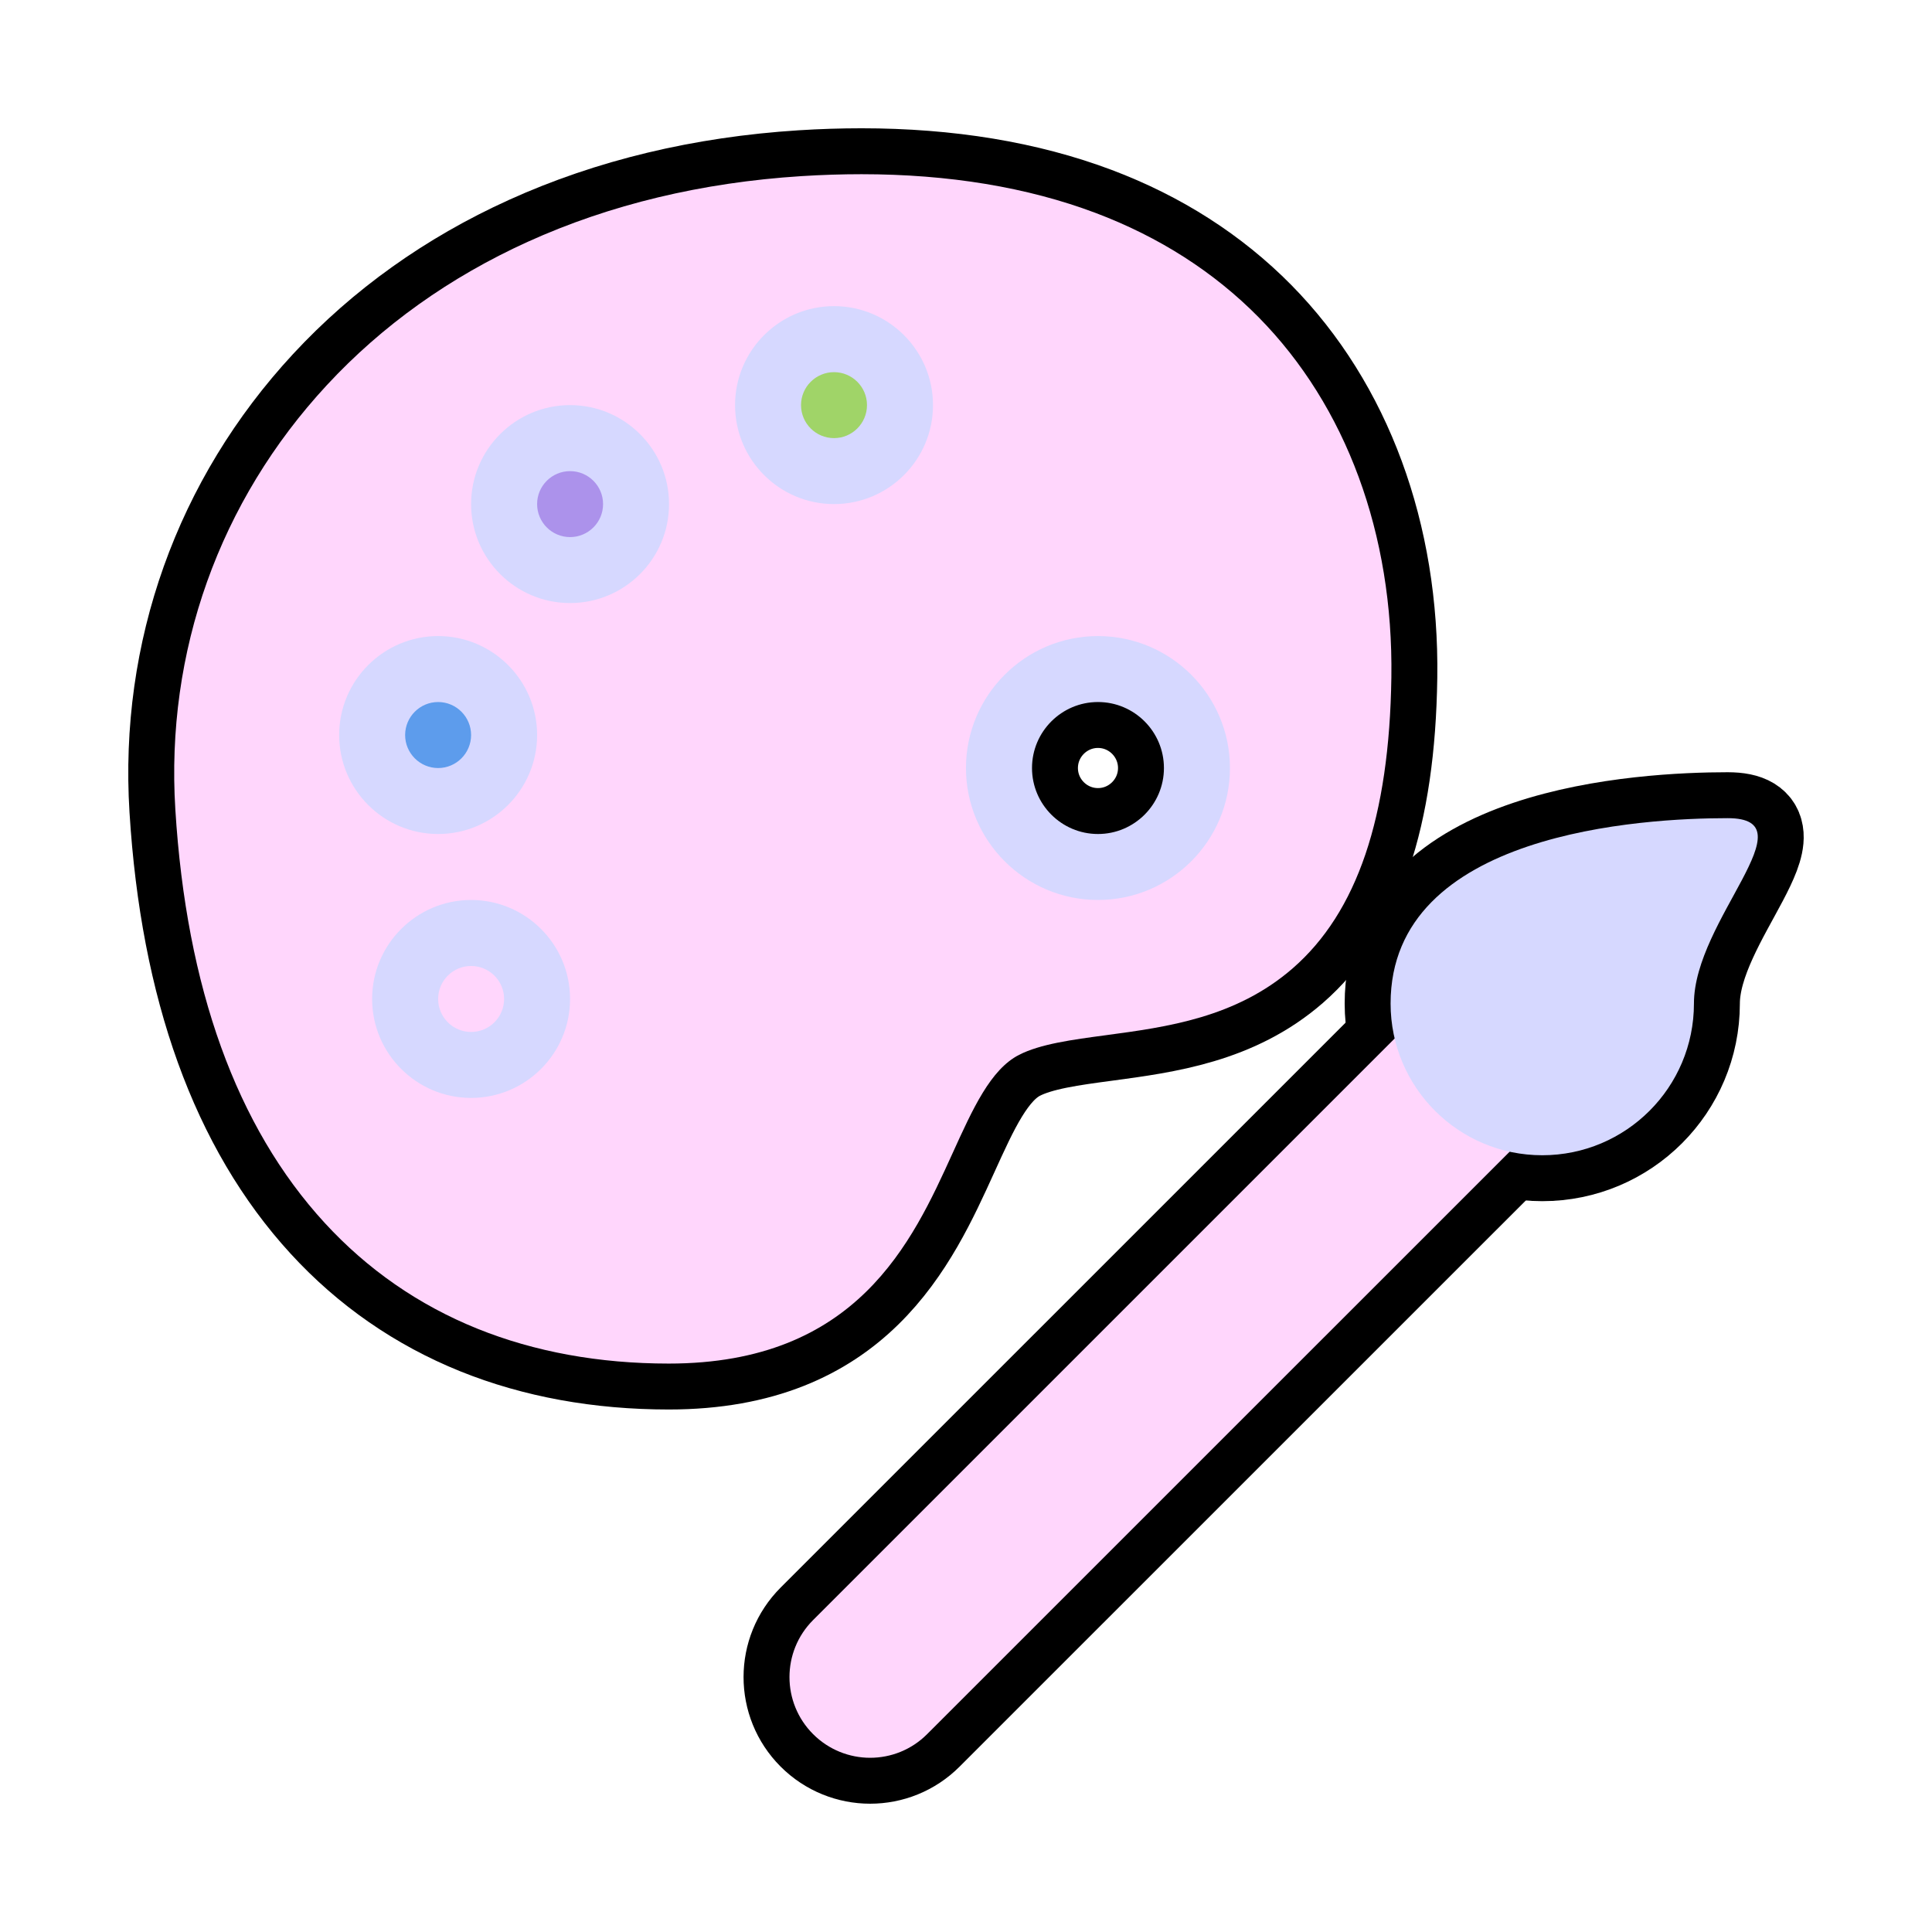 <!DOCTYPE svg PUBLIC "-//W3C//DTD SVG 1.1//EN" "http://www.w3.org/Graphics/SVG/1.1/DTD/svg11.dtd">
<!-- Uploaded to: SVG Repo, www.svgrepo.com, Transformed by: SVG Repo Mixer Tools -->
<svg height="227px" width="227px" version="1.1" id="Layer_1" xmlns="http://www.w3.org/2000/svg" xmlns:xlink="http://www.w3.org/1999/xlink" viewBox="-56.32 -56.32 624.64 624.64" xml:space="preserve" fill="#000000">
<g id="SVGRepo_bgCarrier" stroke-width="0"/>
<g id="SVGRepo_tracerCarrier" stroke-linecap="round" stroke-linejoin="round" stroke="#000000" stroke-width="29.696"> <path style="fill:#FFD6FC;" d="M400.228,273.809l-193.66,193.653c-10.187,10.188-10.187,26.703,0,36.891 c5.078,5.078,11.765,7.641,18.437,7.641s13.344-2.547,18.438-7.656L437.12,310.686L400.228,273.809z"/> <path style="fill:#D6D8FF;" d="M502.258,208.201c-27.094,0-108.982,4.406-108.982,59.937c0,27.094,21.953,49.047,49.031,49.047 c27.094,0,49.045-21.953,49.045-49.047C491.352,241.06,529.336,208.201,502.258,208.201z"/> <path style="fill:#FFD6FC;" d="M350.621,46.267c-14.438-14.64-32.156-25.984-52.703-33.734 c-22.047-8.312-47.507-12.531-75.71-12.531c-6.312,0-12.859,0.203-19.453,0.625c-32.124,2.047-61.89,9.188-88.452,21.234 C89.102,33.298,67.242,48.892,49.336,68.219c-34.75,37.5-52.14,86.202-48.968,137.169c3.563,57.671,19.797,102.625,48.234,133.609 c13.843,15.092,30.468,26.623,49.452,34.279c18.531,7.469,39.343,11.266,61.843,11.266c60.874,0,78.686-39.25,91.717-67.904 c6.625-14.594,12.343-27.203,21.539-31.906c6.859-3.516,17.188-4.906,28.094-6.359c19.688-2.641,42.016-5.641,60.404-21.64 c20.797-18.109,31.234-48.859,31.875-94.045C394.197,116.359,378.947,75.016,350.621,46.267z M298.668,223.997 c-17.672,0-32.008-14.328-32.008-31.999s14.336-32,32.008-32s32,14.328,32,32S316.34,223.997,298.668,223.997z"/> <path style="fill:#D6D8FF;" d="M298.668,234.654c-23.531,0-42.679-19.141-42.679-42.655c0-23.531,19.148-42.671,42.679-42.671 s42.672,19.141,42.672,42.671C341.34,215.513,322.199,234.654,298.668,234.654z M298.668,170.655 c-11.766,0-21.328,9.578-21.328,21.343c0,11.75,9.562,21.327,21.328,21.327s21.328-9.578,21.328-21.327 C319.996,180.233,310.434,170.655,298.668,170.655z"/> <path style="fill:#A0D468;" d="M234.661,74.657c0,11.781-9.547,21.343-21.328,21.343s-21.343-9.562-21.343-21.343 s9.562-21.328,21.343-21.328C225.114,53.329,234.661,62.875,234.661,74.657z"/> <path style="fill:#D6D8FF;" d="M213.333,42.657c-17.655,0-31.999,14.359-31.999,32c0,17.656,14.344,32,31.999,32 c17.641,0,32-14.344,32-32C245.333,57.017,230.974,42.657,213.333,42.657z M213.333,85.329c-5.89,0-10.671-4.781-10.671-10.672 c0-5.875,4.781-10.656,10.671-10.656c5.875,0,10.656,4.781,10.656,10.656C223.989,80.547,219.208,85.329,213.333,85.329z"/> <path style="fill:#AC92EB;" d="M149.334,106.656c0,11.781-9.562,21.343-21.343,21.343s-21.328-9.562-21.328-21.343 s9.547-21.328,21.328-21.328C139.772,85.329,149.334,94.875,149.334,106.656z"/> <path style="fill:#D6D8FF;" d="M127.991,74.657c-17.641,0-32,14.359-32,32c0,17.656,14.359,31.999,32,31.999 c17.656,0,32-14.343,32-31.999C159.991,89.016,145.647,74.657,127.991,74.657z M127.991,117.328 c-5.875,0-10.656-4.781-10.656-10.671c0-5.875,4.781-10.656,10.656-10.656c5.89,0,10.671,4.781,10.671,10.656 C138.663,112.547,133.881,117.328,127.991,117.328z"/> <path style="fill:#5D9CEC;" d="M106.663,181.327c0,11.781-9.547,21.327-21.327,21.327c-11.781,0-21.344-9.546-21.344-21.327 c0-11.781,9.562-21.328,21.344-21.328C97.116,159.999,106.663,169.546,106.663,181.327z"/> <path style="fill:#D6D8FF;" d="M85.336,149.327c-17.656,0-32,14.359-32,32c0,17.64,14.343,31.999,32,31.999 c17.64,0,31.999-14.358,31.999-31.999C117.335,163.686,102.976,149.327,85.336,149.327z M85.336,191.998 c-5.891,0-10.672-4.796-10.672-10.671s4.781-10.672,10.672-10.672c5.875,0,10.655,4.797,10.655,10.672S91.21,191.998,85.336,191.998 z"/> <path style="fill:#FFD6FC;" d="M117.335,266.653c0,11.781-9.562,21.344-21.344,21.344c-11.78,0-21.327-9.562-21.327-21.344 c0-11.781,9.547-21.328,21.327-21.328C107.772,245.326,117.335,254.872,117.335,266.653z"/> <path style="fill:#D6D8FF;" d="M95.991,234.654c-17.64,0-31.999,14.359-31.999,32s14.359,32,31.999,32c17.656,0,32-14.359,32-32 S113.647,234.654,95.991,234.654z M95.991,277.325c-5.875,0-10.655-4.781-10.655-10.672c0-5.875,4.781-10.656,10.655-10.656 c5.891,0,10.672,4.781,10.672,10.656C106.663,272.544,101.882,277.325,95.991,277.325z"/> </g>
<g id="SVGRepo_iconCarrier"> <path style="fill:#FFD6FC;" d="M400.228,273.809l-193.66,193.653c-10.187,10.188-10.187,26.703,0,36.891 c5.078,5.078,11.765,7.641,18.437,7.641s13.344-2.547,18.438-7.656L437.12,310.686L400.228,273.809z"/> <path style="fill:#D6D8FF;" d="M502.258,208.201c-27.094,0-108.982,4.406-108.982,59.937c0,27.094,21.953,49.047,49.031,49.047 c27.094,0,49.045-21.953,49.045-49.047C491.352,241.06,529.336,208.201,502.258,208.201z"/> <path style="fill:#FFD6FC;" d="M350.621,46.267c-14.438-14.64-32.156-25.984-52.703-33.734 c-22.047-8.312-47.507-12.531-75.71-12.531c-6.312,0-12.859,0.203-19.453,0.625c-32.124,2.047-61.89,9.188-88.452,21.234 C89.102,33.298,67.242,48.892,49.336,68.219c-34.75,37.5-52.14,86.202-48.968,137.169c3.563,57.671,19.797,102.625,48.234,133.609 c13.843,15.092,30.468,26.623,49.452,34.279c18.531,7.469,39.343,11.266,61.843,11.266c60.874,0,78.686-39.25,91.717-67.904 c6.625-14.594,12.343-27.203,21.539-31.906c6.859-3.516,17.188-4.906,28.094-6.359c19.688-2.641,42.016-5.641,60.404-21.64 c20.797-18.109,31.234-48.859,31.875-94.045C394.197,116.359,378.947,75.016,350.621,46.267z M298.668,223.997 c-17.672,0-32.008-14.328-32.008-31.999s14.336-32,32.008-32s32,14.328,32,32S316.34,223.997,298.668,223.997z"/> <path style="fill:#D6D8FF;" d="M298.668,234.654c-23.531,0-42.679-19.141-42.679-42.655c0-23.531,19.148-42.671,42.679-42.671 s42.672,19.141,42.672,42.671C341.34,215.513,322.199,234.654,298.668,234.654z M298.668,170.655 c-11.766,0-21.328,9.578-21.328,21.343c0,11.75,9.562,21.327,21.328,21.327s21.328-9.578,21.328-21.327 C319.996,180.233,310.434,170.655,298.668,170.655z"/> <path style="fill:#A0D468;" d="M234.661,74.657c0,11.781-9.547,21.343-21.328,21.343s-21.343-9.562-21.343-21.343 s9.562-21.328,21.343-21.328C225.114,53.329,234.661,62.875,234.661,74.657z"/> <path style="fill:#D6D8FF;" d="M213.333,42.657c-17.655,0-31.999,14.359-31.999,32c0,17.656,14.344,32,31.999,32 c17.641,0,32-14.344,32-32C245.333,57.017,230.974,42.657,213.333,42.657z M213.333,85.329c-5.89,0-10.671-4.781-10.671-10.672 c0-5.875,4.781-10.656,10.671-10.656c5.875,0,10.656,4.781,10.656,10.656C223.989,80.547,219.208,85.329,213.333,85.329z"/> <path style="fill:#AC92EB;" d="M149.334,106.656c0,11.781-9.562,21.343-21.343,21.343s-21.328-9.562-21.328-21.343 s9.547-21.328,21.328-21.328C139.772,85.329,149.334,94.875,149.334,106.656z"/> <path style="fill:#D6D8FF;" d="M127.991,74.657c-17.641,0-32,14.359-32,32c0,17.656,14.359,31.999,32,31.999 c17.656,0,32-14.343,32-31.999C159.991,89.016,145.647,74.657,127.991,74.657z M127.991,117.328 c-5.875,0-10.656-4.781-10.656-10.671c0-5.875,4.781-10.656,10.656-10.656c5.89,0,10.671,4.781,10.671,10.656 C138.663,112.547,133.881,117.328,127.991,117.328z"/> <path style="fill:#5D9CEC;" d="M106.663,181.327c0,11.781-9.547,21.327-21.327,21.327c-11.781,0-21.344-9.546-21.344-21.327 c0-11.781,9.562-21.328,21.344-21.328C97.116,159.999,106.663,169.546,106.663,181.327z"/> <path style="fill:#D6D8FF;" d="M85.336,149.327c-17.656,0-32,14.359-32,32c0,17.64,14.343,31.999,32,31.999 c17.64,0,31.999-14.358,31.999-31.999C117.335,163.686,102.976,149.327,85.336,149.327z M85.336,191.998 c-5.891,0-10.672-4.796-10.672-10.671s4.781-10.672,10.672-10.672c5.875,0,10.655,4.797,10.655,10.672S91.21,191.998,85.336,191.998 z"/> <path style="fill:#FFD6FC;" d="M117.335,266.653c0,11.781-9.562,21.344-21.344,21.344c-11.78,0-21.327-9.562-21.327-21.344 c0-11.781,9.547-21.328,21.327-21.328C107.772,245.326,117.335,254.872,117.335,266.653z"/> <path style="fill:#D6D8FF;" d="M95.991,234.654c-17.64,0-31.999,14.359-31.999,32s14.359,32,31.999,32c17.656,0,32-14.359,32-32 S113.647,234.654,95.991,234.654z M95.991,277.325c-5.875,0-10.655-4.781-10.655-10.672c0-5.875,4.781-10.656,10.655-10.656 c5.891,0,10.672,4.781,10.672,10.656C106.663,272.544,101.882,277.325,95.991,277.325z"/> </g>
</svg>